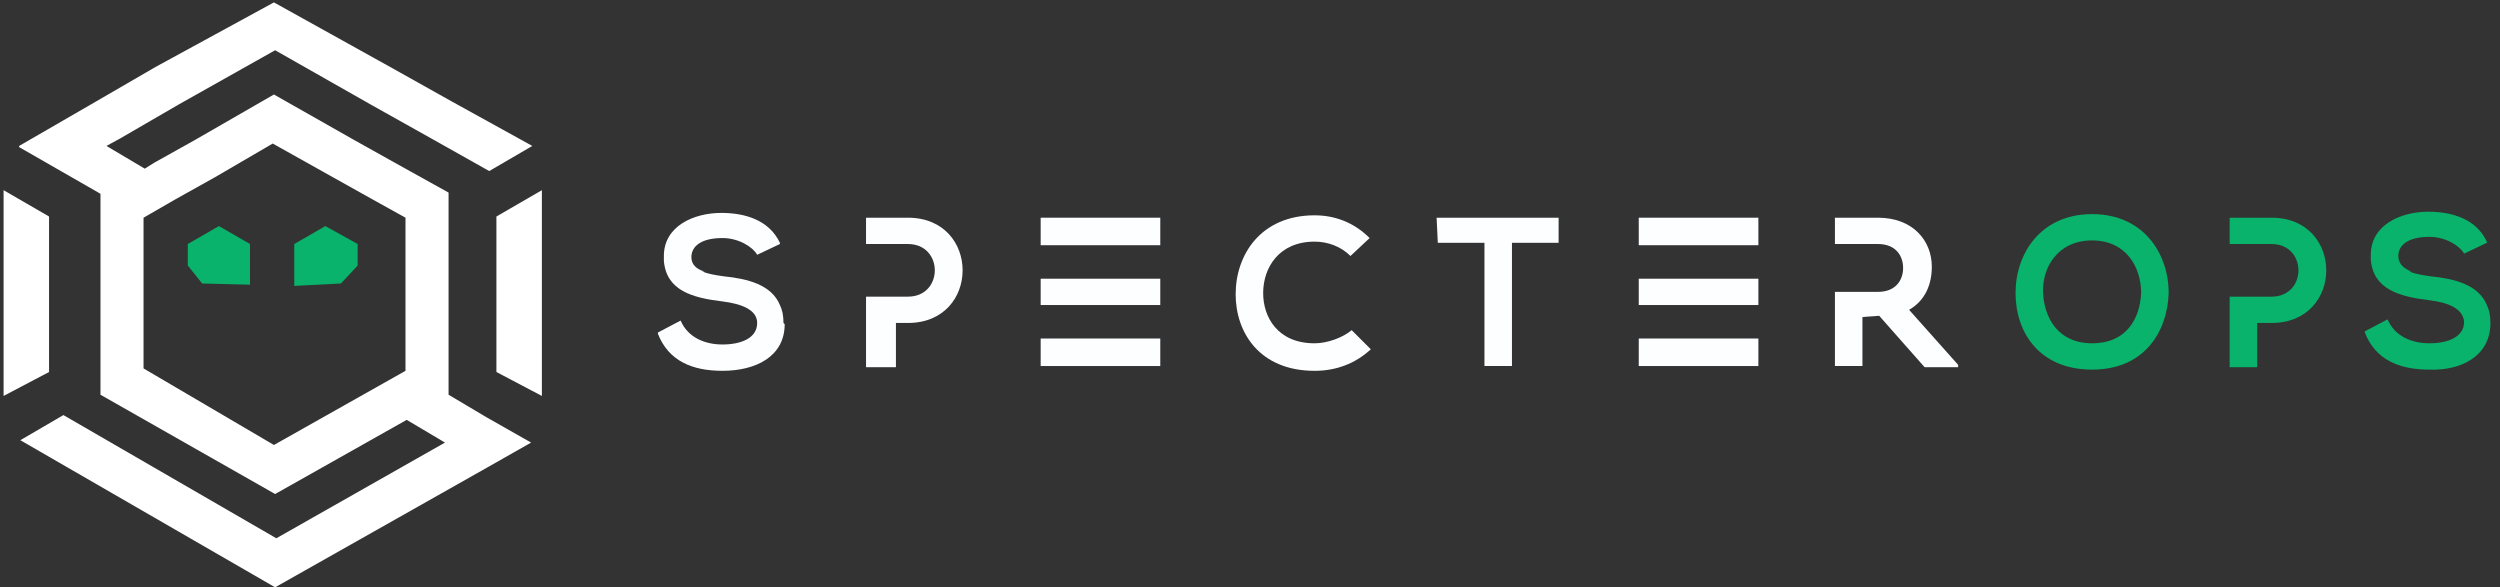 <?xml version="1.0" encoding="utf-8"?>
<!-- Generator: Adobe Illustrator 22.0.0, SVG Export Plug-In . SVG Version: 6.00 Build 0)  -->
<svg version="1.1" id="logo_-_v3_kopia" xmlns="http://www.w3.org/2000/svg" xmlns:xlink="http://www.w3.org/1999/xlink" x="0px"
	 y="0px" viewBox="0 0 209 49.1" style="enable-background:new 0 0 209 49.1;" xml:space="preserve">
<rect x="0" y="0" width="209" height="49.1" fill="#333333" stroke="none"/>
<style type="text/css">
	.st0{display:none;}
	.st1{fill:#FDFEFF;}
	.st2{fill:#09B36B;}
	.st3{fill:#FFFFFF;}
</style>
<rect x="-2.1" y="-5.7" class="st0" width="221.8" height="60.3"/>
<g id="Black_On_White_1_">
	<g id="Logo_Type_1_">
		<path class="st1" d="M65.5,27c0-0.6-0.1-1.1-0.3-1.5h0c-0.7-1.7-2.7-2.2-4.7-2.4c-0.7-0.1-1.3-0.2-1.8-0.4h0.2
			c-0.7-0.2-1.1-0.6-1.1-1.2c0-0.9,0.8-1.6,2.6-1.6c1.3,0,2.5,0.7,2.9,1.4l1.9-0.9c0,0,0,0,0-0.1h0c-0.9-1.9-2.9-2.5-4.9-2.5
			c-2.3,0-4.8,1.1-4.8,3.6v0v0c0,0.1,0,0.1,0,0.2c0,0.1,0,0.1,0,0.2c0.2,2.5,2.4,3.1,4.9,3.4c1.6,0.2,2.9,0.7,2.9,1.8
			c0,1.3-1.4,1.8-2.9,1.8c-1.5,0-2.9-0.6-3.5-2l-1.9,1c0,0,0,0,0,0.1h0c0.9,2.3,2.9,3.1,5.4,3.1c2.8,0,5.2-1.2,5.2-3.9
			C65.5,27,65.5,27,65.5,27L65.5,27z"/>
		<path class="st1" d="M75.9,18.2c-1.2,0-2.3,0-3.5,0v2.2h3.5c3,0,3,4.4,0,4.4h-3.5l0,0V27v3.7c0.8,0,1.7,0,2.5,0V29v-1.6V27h1
			C82,27,82,18.2,75.9,18.2z"/>
		<path class="st1" d="M109.9,28.7c-3.1,0-4.3-2.2-4.3-4.2c0-2.1,1.3-4.3,4.3-4.3c1.1,0,2.2,0.4,3,1.2l1.6-1.5
			c-1.3-1.3-2.9-1.9-4.6-1.9c-4.5,0-6.6,3.3-6.6,6.6c0,3.2,2,6.4,6.6,6.4c1.8,0,3.4-0.6,4.7-1.8l-1.6-1.6
			C112.3,28.2,111,28.7,109.9,28.7z"/>
		<path class="st1" d="M120.2,20.3h3.9v10.3h2.3V20.3h3.9v-2.1c-3.6,0-6.6,0-10.2,0L120.2,20.3L120.2,20.3z"/>
		<path class="st1" d="M87,28.3v2.3h10v-2.3H87z"/>
		<path class="st1" d="M97,25.5v-2.2l-10,0v2.2H97z"/>
		<path class="st1" d="M87,20.5h10v-2.3H87V20.5z"/>
		<path class="st1" d="M137,28.3v2.3h10v-2.3H137z"/>
		<path class="st1" d="M147,25.5v-2.2l-10,0v2.2H147z"/>
		<path class="st1" d="M137,20.5h10v-2.3h-10V20.5z"/>
		<path class="st2" d="M174.9,17.9c-4.3,0-6.4,3.3-6.4,6.6s2,6.4,6.4,6.4c4.4,0,6.3-3.2,6.4-6.4C181.3,21.2,179.2,17.9,174.9,17.9z
			 M174.9,28.7c-2.9,0-4-2.2-4.1-4.2c-0.1-2.1,1.2-4.4,4.1-4.4s4.1,2.3,4.1,4.4C178.9,26.6,177.8,28.7,174.9,28.7z"/>
		<path class="st2" d="M189.9,18.2c-1.2,0-2.3,0-3.5,0v2.2h3.5c3,0,3,4.4,0,4.4h-1.2l0,0h-2.3l0,0V27v3.7c0.8,0,1.5,0,2.3,0v-1.4
			v-1.4V27h1.2C196,27,196,18.2,189.9,18.2z"/>
		<path class="st2" d="M208.2,27c0-0.6-0.1-1.1-0.3-1.5l0,0h0c-0.7-1.7-2.7-2.2-4.7-2.4c-0.7-0.1-1.3-0.2-1.8-0.4h0.2l0,0
			c-0.2-0.1-0.3-0.1-0.4-0.2c-0.4-0.2-0.7-0.6-0.7-1.1c0-0.9,0.8-1.6,2.6-1.6c1.3,0,2.5,0.7,2.9,1.4l1.9-0.9c0,0,0,0,0-0.1h0
			c-0.9-1.9-2.9-2.5-4.9-2.5l0,0l0,0c-2.3,0-4.8,1.1-4.8,3.6v0v0c0,0.1,0,0.1,0,0.2c0,0.1,0,0.1,0,0.2c0.2,2.5,2.4,3.1,4.9,3.4
			c1.6,0.2,2.8,0.7,2.9,1.8c0,1.3-1.4,1.8-2.9,1.8c-1.5,0-2.9-0.6-3.5-2l0,0l0,0l-1.9,1c0,0,0,0,0,0.1h0c0.9,2.3,2.9,3.1,5.4,3.1
			C205.7,31,208.2,29.8,208.2,27C208.2,27,208.2,27,208.2,27L208.2,27z"/>
		<path class="st1" d="M161.5,22.3c0-2.2-1.6-4.1-4.5-4.1c-1.2,0-2.4,0-3.6,0v2.2h3.6c1.5,0,2.1,1,2.1,2c0,1-0.6,2-2.1,2h-3.6v0.4
			v1.7v4.1c0.8,0,1.5,0,2.3,0v-1.4v-1.4v-1.3l1.4-0.1l3.8,4.3h2.8v-0.2l-4.1-4.6C161,25.1,161.5,23.7,161.5,22.3z"/>
	</g>
	<g id="Icon_1_">
		<polygon class="st2" points="15.7,20.4 15.7,22.2 16.9,23.7 20.9,23.8 20.9,20.4 18.3,18.9 		"/>
		<polygon class="st2" points="24.6,20.4 24.6,23.9 28.5,23.7 29.9,22.2 29.9,20.4 27.2,18.9 		"/>
		<path class="st3" d="M40.7,34.9L40.7,34.9L37.5,33l0,0V16.1L33,13.6l-3.4-1.9l-6.7-3.8l-6.6,3.8l-3.4,1.9l-0.8,0.5l-3.2-1.9
			l1.1-0.6l5-2.9l8-4.5l8.1,4.6l5,2.8l4.8,2.7l0,0l3.6-2.1v0l-6.7-3.7l-5-2.8l-9.9-5.5L13,5.6L8,8.5l-6.4,3.7v0.1l6.8,3.9v16.8
			L23,41.3l11-6.2l3.2,1.9l-14.1,8L5.3,34.7l-3.6,2.1L23,49.1l17.7-10l0,0l0,0l3.7-2.1v0L40.7,34.9L40.7,34.9z M12,30.8V18.2
			l2.6-1.5l3.4-1.9l4.8-2.8l5,2.8l3.4,1.9l2.7,1.5V31l-11,6.2L12,30.8z"/>
		<polygon class="st3" points="41.5,18.1 41.5,31.1 45.3,33.1 45.3,15.9 		"/>
		<polygon class="st3" points="4.1,18.1 0.3,15.9 0.3,33.1 4.1,31.1 		"/>
	</g>
</g>
</svg>
